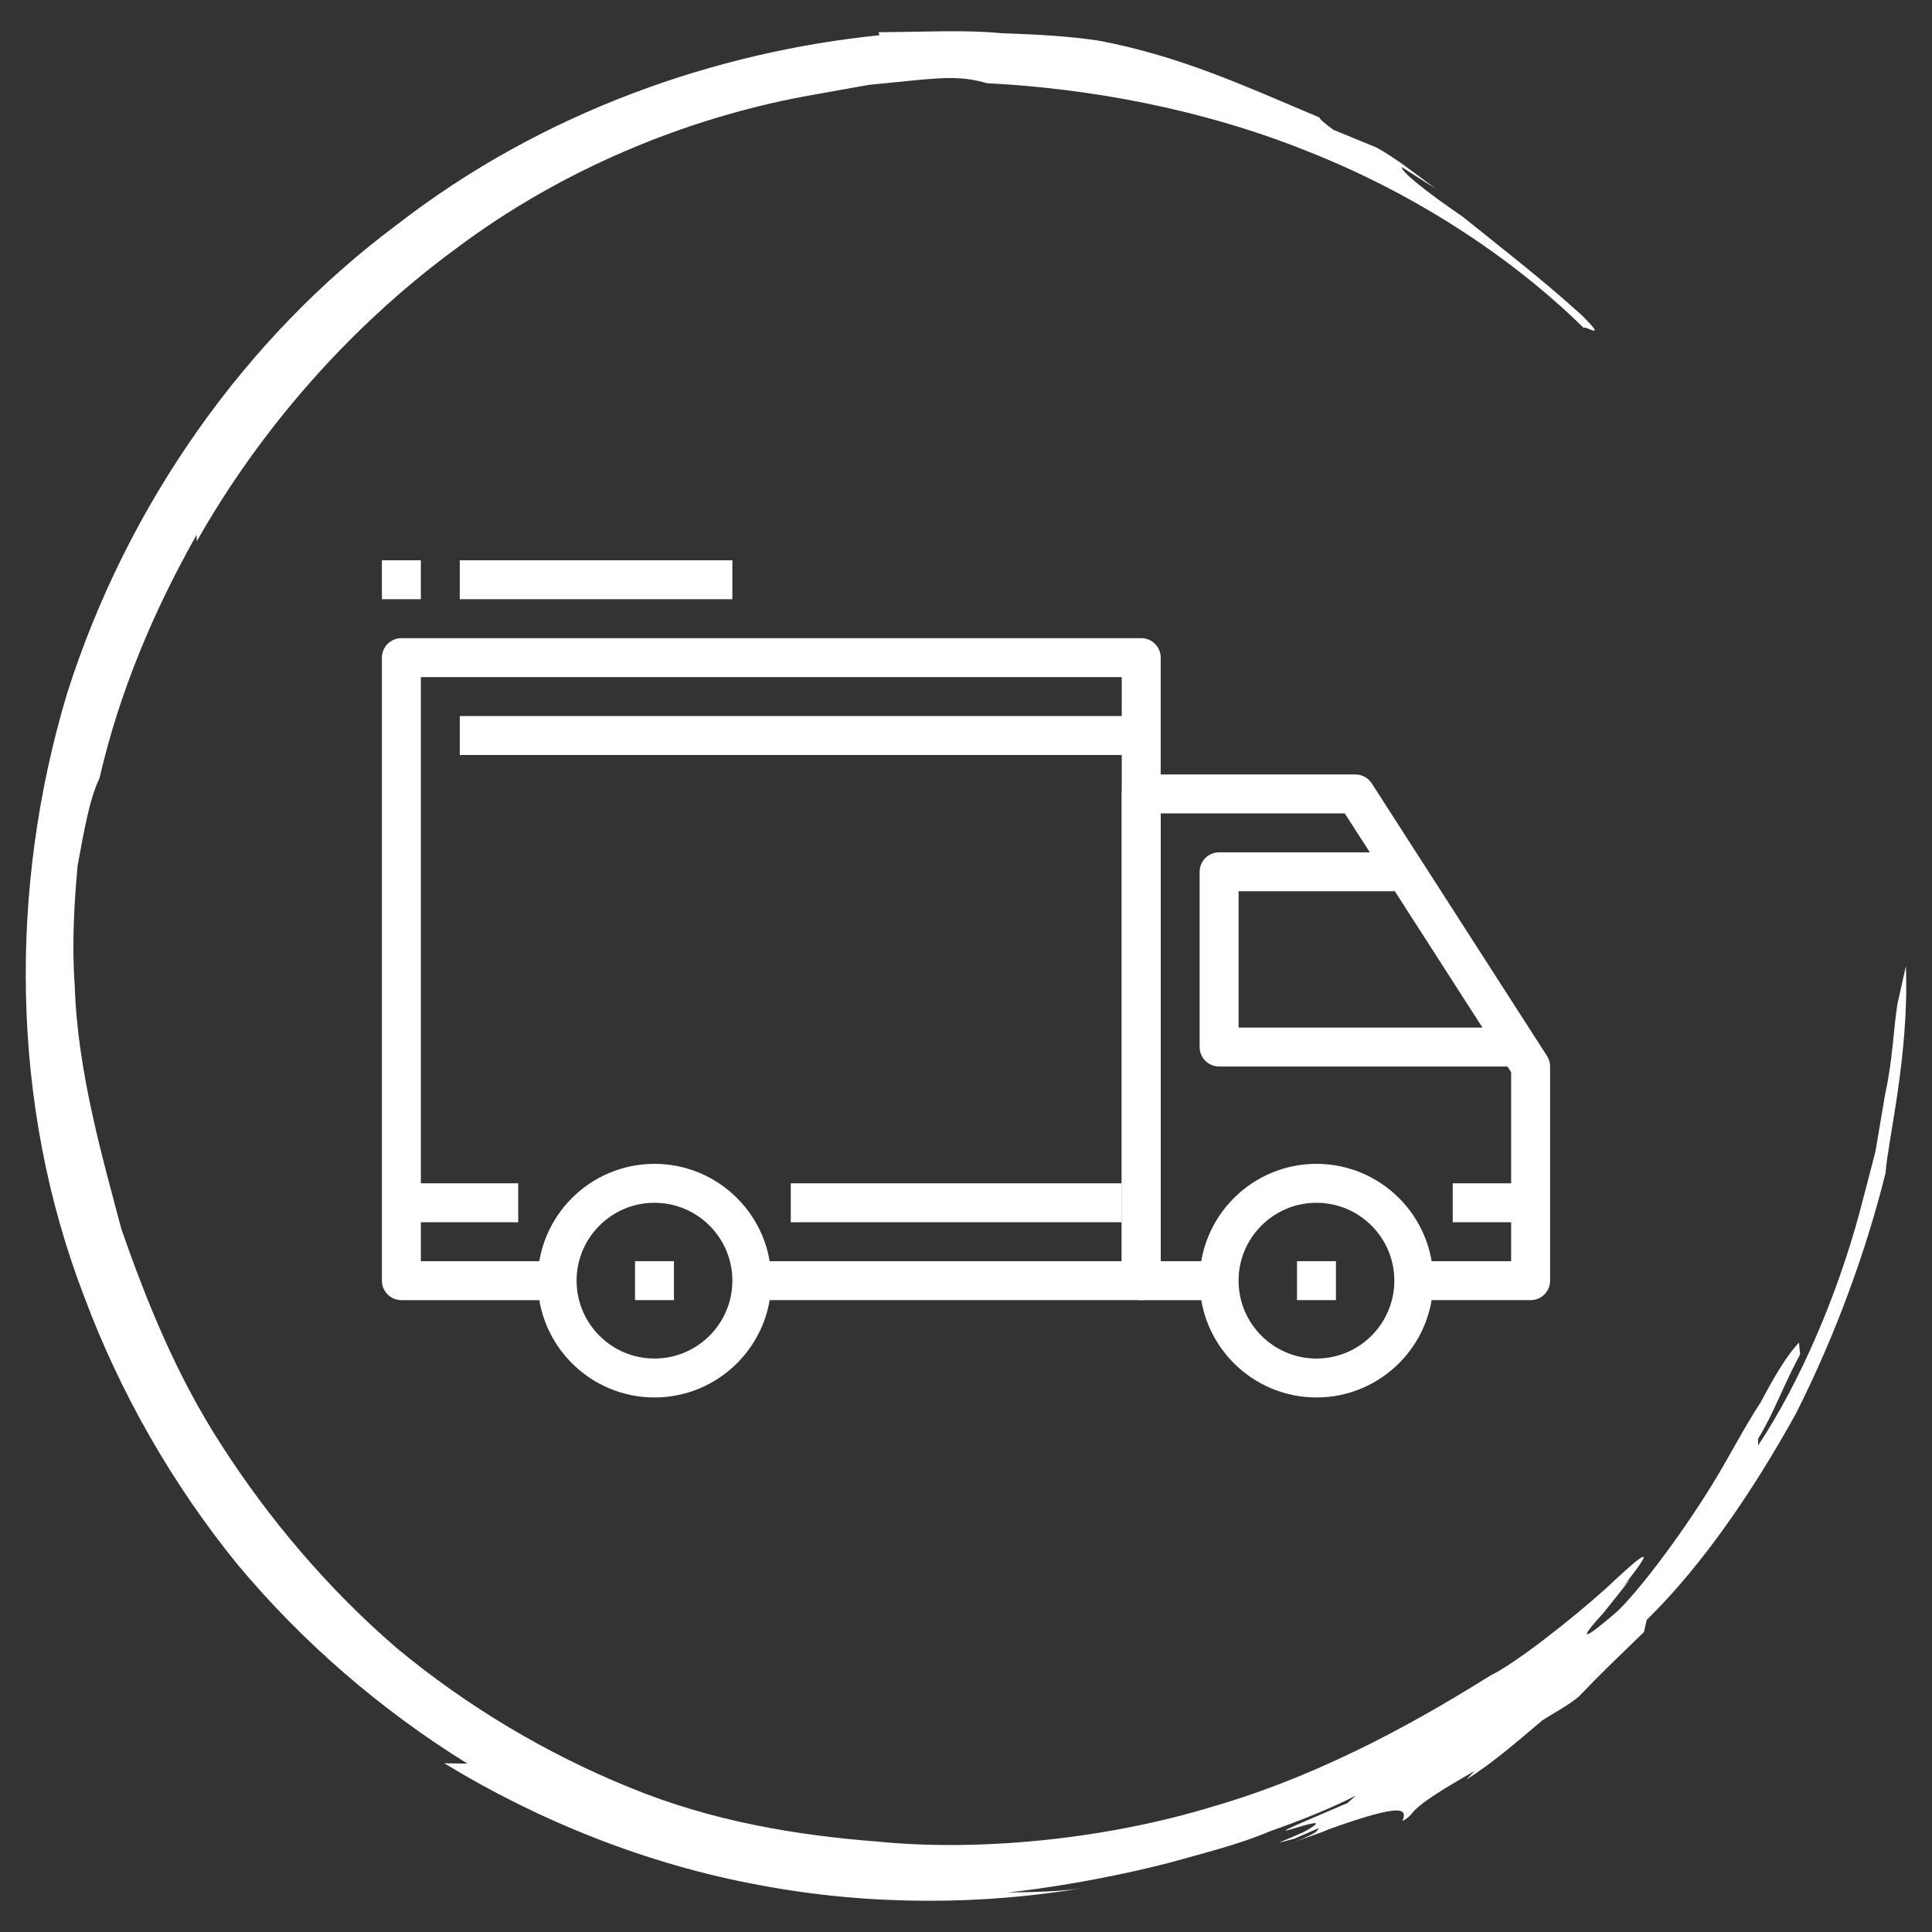 <?xml version="1.0" encoding="utf-8"?>
<!-- Generator: Adobe Illustrator 16.0.0, SVG Export Plug-In . SVG Version: 6.00 Build 0)  -->
<!DOCTYPE svg PUBLIC "-//W3C//DTD SVG 1.1//EN" "http://www.w3.org/Graphics/SVG/1.1/DTD/svg11.dtd">
<svg version="1.1" id="Capa_1" xmlns="http://www.w3.org/2000/svg" xmlns:xlink="http://www.w3.org/1999/xlink" x="0px" y="0px"
	 width="150px" height="150px" viewBox="0 0 150 150" enable-background="new 0 0 150 150" xml:space="preserve">
<rect x="0" y="0" width="150" height="150" fill="#333333" stroke="none"/>
<g id="Nuevo_símbolo">
</g>
<g id="Nuevo_símbolo_3">
</g>
<g id="Nuevo_símbolo_5">
	<path fill="#FFFFFF" d="M68.205,2.501l0.085,0.233c-12.546,1.274-26.068,5.85-37.521,14.749
		C19.176,26.12,9.896,39.022,5.188,53.908C0.718,68.815,0.752,85.649,6.533,100.66c2.802,7.511,6.843,14.56,11.873,20.762
		c5.118,6.14,11.218,11.378,17.893,15.509l-1.808-0.035c7.254,4.438,15.787,7.883,24.529,9.471
		c8.733,1.65,17.553,1.513,25.237,0.188c-1.993,0.338-4.018,0.338-6.028,0.377c2.756-0.291,7.623-1.027,12.727-2.354
		c2.539-0.721,5.2-1.359,7.616-2.389c2.468-0.867,4.784-1.799,6.709-2.787l-0.669,0.589c-10.94,4.638,0.843-0.097-3.406,2.256
		l-1.919,0.823l1.192-0.31l1.918-0.829c-0.174,0.201,0.065,0.303-1.776,1.035c0.877-0.326,1.776-0.605,2.625-0.971
		c5.698-2.028,6.021-1.583,5.638-0.605c1.405-0.807-0.343-0.515,5.604-3.89l-0.637,0.662c2.119-1.331,3.996-2.999,5.91-4.604
		c0.934-0.599,1.947-1.119,2.807-1.828c1.854-1.937,3.104-3.112,5.07-5.021l0.211-0.938c4.353-4.267,8.254-10.012,11.586-16.021
		c3.112-6.163,5.463-12.669,6.955-18.661c0.205-2.695,1.842-9.174,1.584-16.085l-0.654,2.924c-0.305,1.834-0.356,4.29-0.965,7.06
		c-0.246,1.445-0.492,2.908-0.748,4.422c-0.397,1.531-0.803,3.113-1.229,4.713c-1.736,6.443-4.609,13.166-7.879,18.105l0.006-0.531
		c1.282-2.118,1.819-3.85,3.252-6.545l-0.083-0.914c-0.942,0.977-1.925,2.648-2.981,4.644c-1.248,1.89-2.416,4.192-3.756,6.375
		c-2.695,4.356-5.814,8.362-7.356,9.835c-3.405,2.947-2.544,1.696-1.154,0.211c1.289-1.594,2.919-3.644,1.528-2.045
		c3.059-3.826,1.438-2.484-1.271,0.069c-2.789,2.502-7.064,5.838-8.918,6.729c-4.75,2.965-12.476,7.539-21.459,10.161
		c-8.92,2.741-18.842,3.507-26.176,2.759c-6.1-0.463-12.792-1.537-19.22-4.187c-6.415-2.599-12.638-6.289-18.106-10.83
		c-5.382-4.633-9.934-10.063-13.541-15.656c-3.65-5.604-5.961-11.515-7.834-16.856c-1.38-5.248-3.41-12.144-3.625-18.854
		c-0.24-3.324-0.037-6.569,0.221-9.379c0.511-2.776,0.918-5.175,1.701-6.797c1.528-6.66,4.201-12.99,7.539-18.896l0.012,0.503
		c4.861-8.597,11.805-16.604,20.082-22.692c8.23-6.192,17.857-10.11,27.011-11.835c1.848-0.325,3.51-0.628,5.075-0.908
		c1.388-0.137,2.662-0.27,3.666-0.365c2.097-0.194,3.666-0.32,5.502,0.234c8.07,0.411,16.816,2.027,24.976,5.316
		c8.171,3.229,15.679,8.101,21.365,13.682c0.123-0.218,1.959,1.103-0.146-0.982c-3.054-2.782-6.541-5.466-9.23-7.637
		c-2.831-1.941-4.784-3.496-4.75-3.866l2.639,1.679c-1.505-1.097-2.967-2.296-4.609-3.205l-3.33-1.364
		c-0.76-0.555-1.08-0.852-1.098-0.967c-5.686-2.387-10.693-4.74-17.121-5.958c-2.293-0.343-4.756-0.49-7.552-0.576
		C74.959,2.301,71.849,2.479,68.205,2.501"/>
	<g>
		<g>
			<g>
				<path fill="#FFFFFF" d="M50.813,90.361c-5.002,0-9.068,4.066-9.068,9.068s4.066,9.07,9.068,9.07s9.071-4.068,9.071-9.07
					S55.815,90.361,50.813,90.361z M50.813,105.477c-3.335,0-6.047-2.711-6.047-6.047c0-3.335,2.713-6.046,6.047-6.046
					c3.335,0,6.048,2.712,6.048,6.046C56.861,102.766,54.148,105.477,50.813,105.477z"/>
			</g>
		</g>
		<g>
			<g>
				<path fill="#FFFFFF" d="M102.21,90.361c-5.002,0-9.071,4.066-9.071,9.068s4.069,9.07,9.071,9.07s9.068-4.068,9.068-9.07
					S107.212,90.361,102.21,90.361z M102.21,105.477c-3.337,0-6.047-2.711-6.047-6.047c0-3.335,2.711-6.046,6.047-6.046
					c3.334,0,6.046,2.712,6.046,6.046C108.256,102.766,105.544,105.477,102.21,105.477z"/>
			</g>
		</g>
		<g>
			<g>
				<path fill="#FFFFFF" d="M120.109,81.985l-13.605-21.163c-0.279-0.433-0.758-0.694-1.271-0.694h-16.63
					c-0.835,0-1.512,0.678-1.512,1.511V99.43c0,0.838,0.677,1.512,1.512,1.512h6.047v-3.023h-4.534V63.15h14.292l12.917,20.096
					v14.672h-7.559v3.023h9.07c0.836,0,1.513-0.674,1.513-1.512V82.803C120.35,82.514,120.266,82.227,120.109,81.985z"/>
			</g>
		</g>
		<g>
			<g>
				<path fill="#FFFFFF" d="M96.163,79.778V69.197h12.093v-3.022H94.65c-0.835,0-1.512,0.677-1.512,1.512V81.29
					c0,0.836,0.677,1.513,1.512,1.513h22.675v-3.024H96.163L96.163,79.778z"/>
			</g>
		</g>
		<g>
			<g>
				<path fill="#FFFFFF" d="M88.604,49.547h-57.44c-0.834,0-1.513,0.677-1.513,1.511V99.43c0,0.838,0.679,1.512,1.513,1.512h12.093
					v-3.023H32.675V52.57h54.417v45.348h-28.72v3.023h30.231c0.838,0,1.513-0.674,1.513-1.512V51.058
					C90.116,50.224,89.441,49.547,88.604,49.547z"/>
			</g>
		</g>
		<g>
			<g>
				<rect x="31.163" y="91.872" fill="#FFFFFF" width="9.07" height="3.024"/>
			</g>
		</g>
		<g>
			<g>
				<rect x="61.396" y="91.872" fill="#FFFFFF" width="25.695" height="3.024"/>
			</g>
		</g>
		<g>
			<g>
				<rect x="112.79" y="91.872" fill="#FFFFFF" width="6.047" height="3.024"/>
			</g>
		</g>
		<g>
			<g>
				<rect x="35.697" y="55.593" fill="#FFFFFF" width="52.906" height="3.024"/>
			</g>
		</g>
		<g>
			<g>
				<rect x="49.303" y="97.918" fill="#FFFFFF" width="3.022" height="3.023"/>
			</g>
		</g>
		<g>
			<g>
				<rect x="100.697" y="97.918" fill="#FFFFFF" width="3.024" height="3.023"/>
			</g>
		</g>
		<g>
			<g>
				<rect x="35.697" y="43.5" fill="#FFFFFF" width="21.164" height="3.023"/>
			</g>
		</g>
		<g>
			<g>
				<rect x="29.65" y="43.5" fill="#FFFFFF" width="3.024" height="3.023"/>
			</g>
		</g>
	</g>
</g>
</svg>
